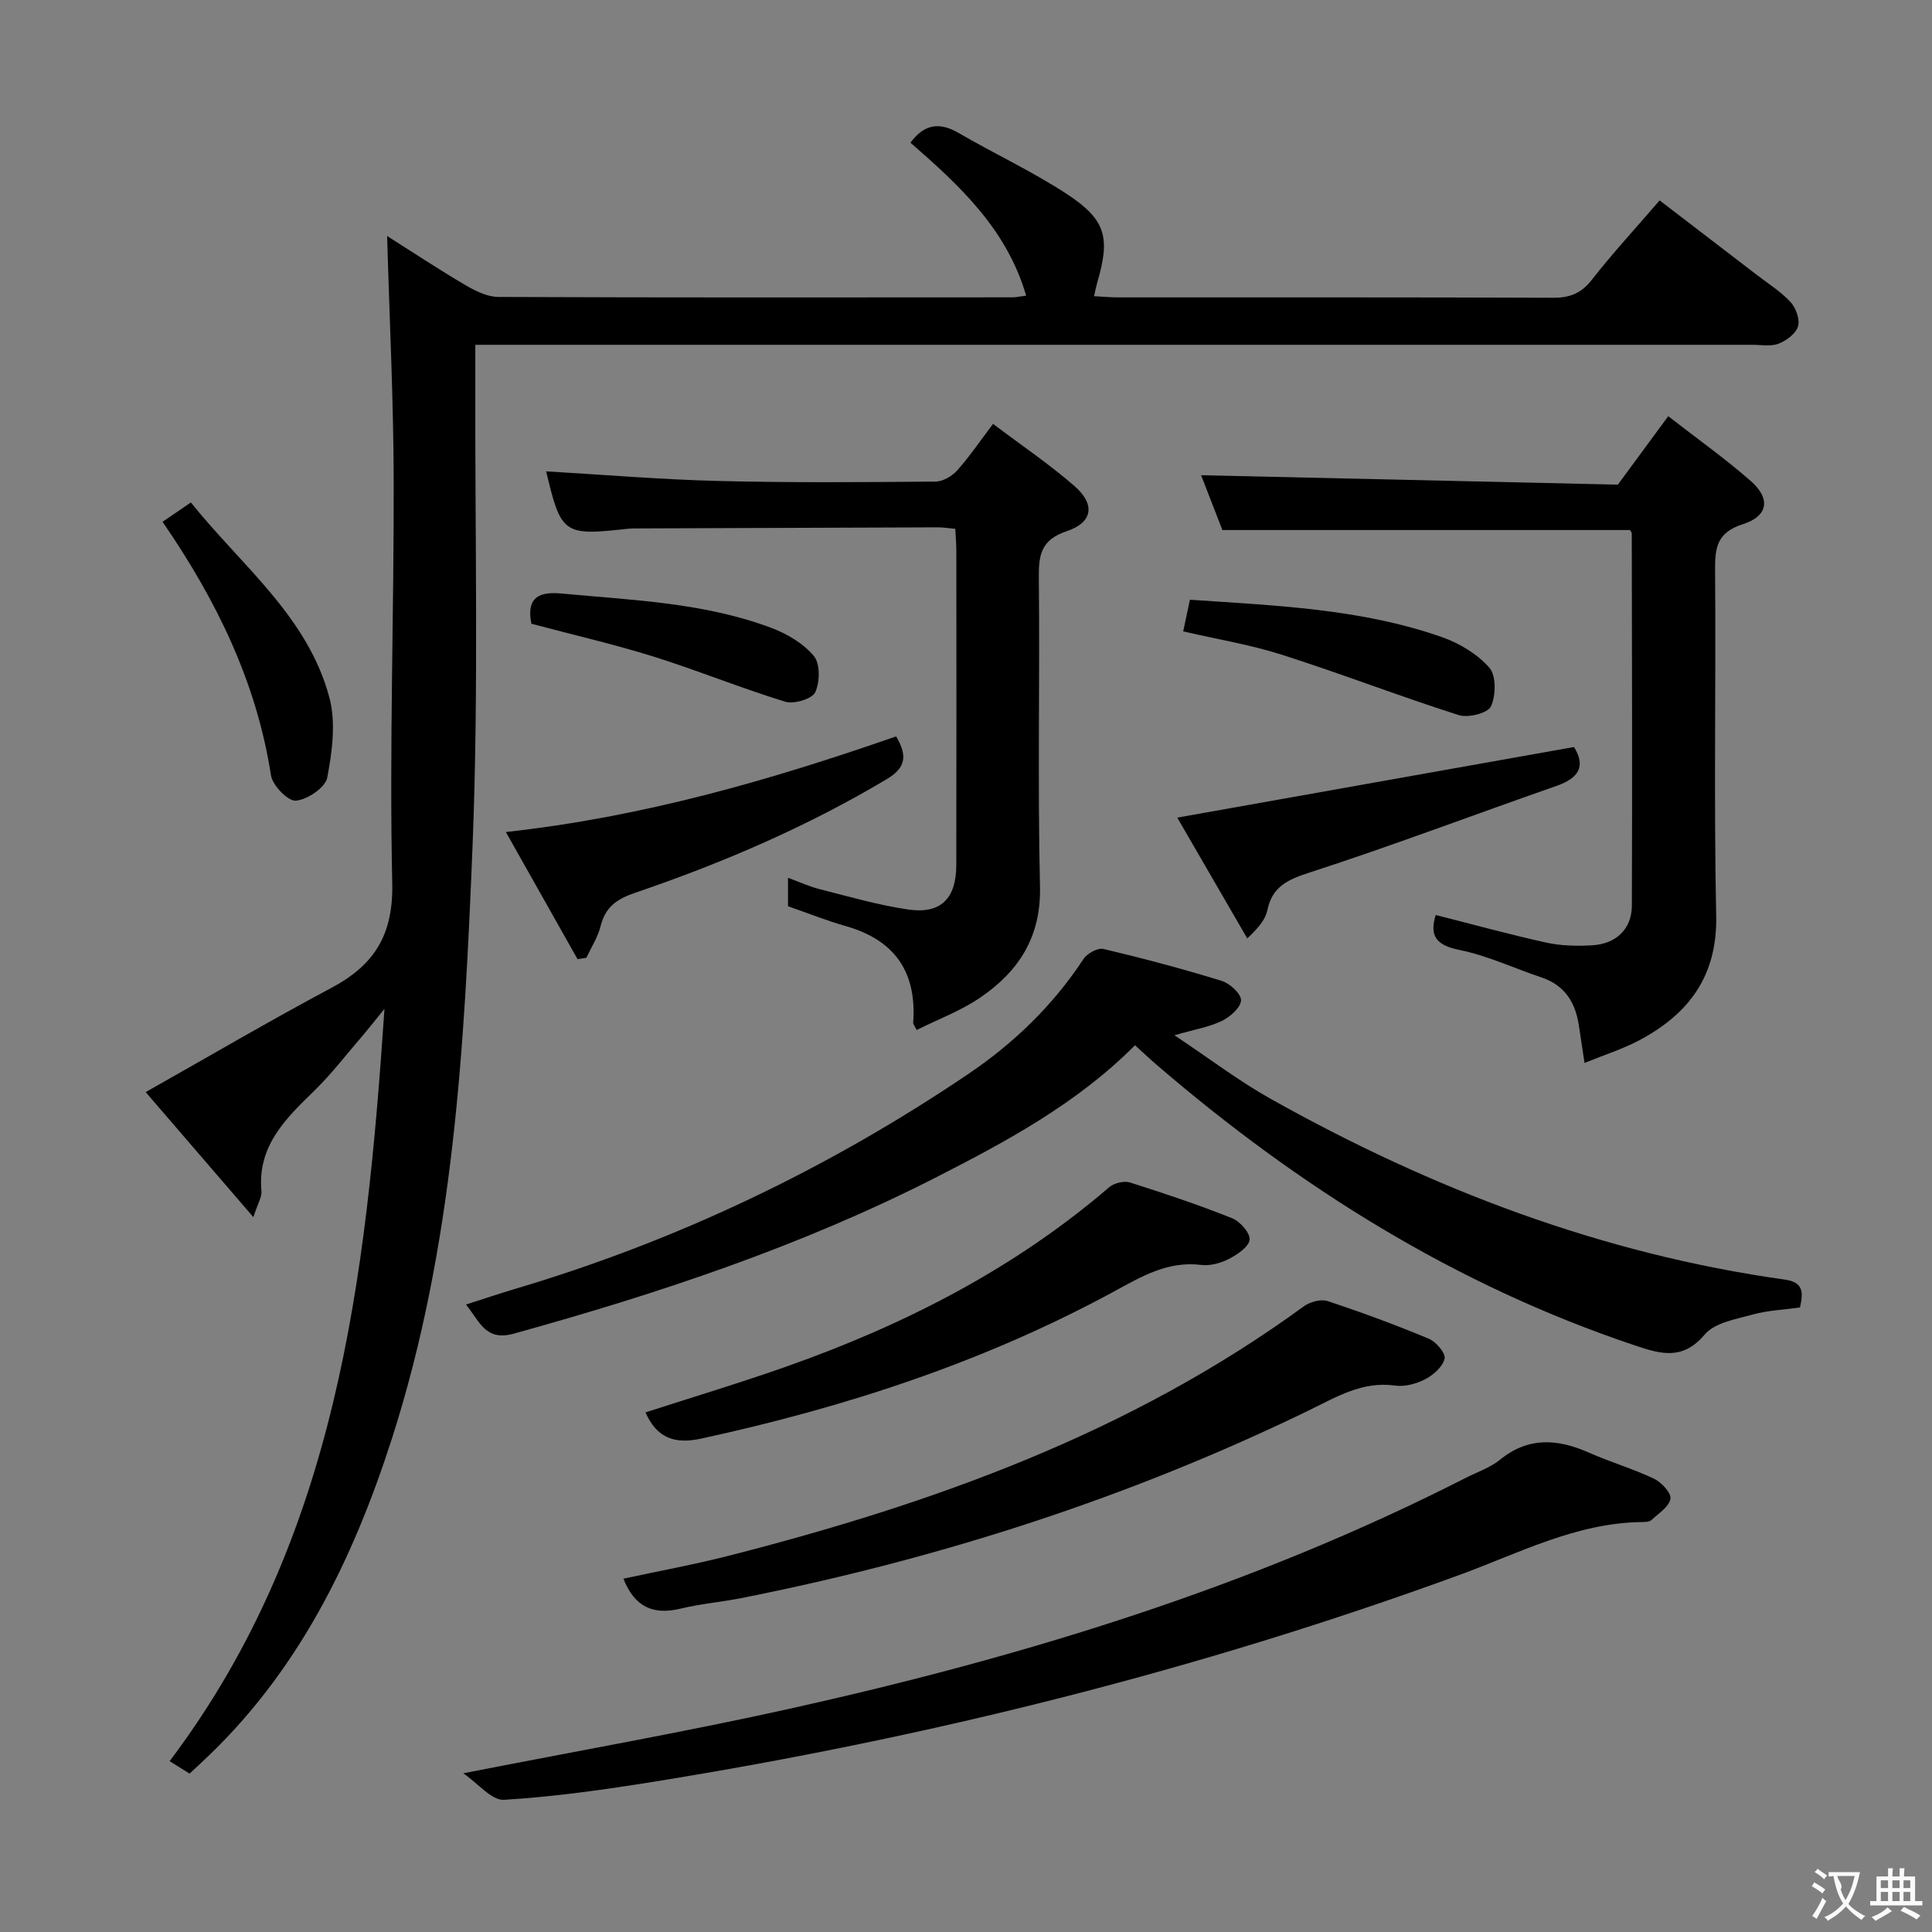 <svg enable-background="new 0 0 400 400" viewBox="0 0 400 400" xmlns="http://www.w3.org/2000/svg"><rect x="0" y="0" width="400" height="400" fill="#808080" stroke="none"/><g fill="#010000"><path d="m52.46 252c-8.2-9.52-15.46-17.96-22.3-25.89 13.1-7.39 25.65-14.76 38.48-21.6 8.91-4.75 12.81-10.99 12.57-21.71-.62-27.79.37-55.61.3-83.41-.04-16.61-.87-33.22-1.36-50.53 5.61 3.55 10.82 7.01 16.21 10.17 2.07 1.21 4.54 2.44 6.83 2.45 35.49.15 70.98.1 106.47.08.65 0 1.3-.16 2.79-.35-4.02-13.83-13.85-22.86-23.95-31.67 2.75-3.72 5.86-4.39 9.9-2.05 7.46 4.34 15.35 8 22.54 12.72 8.08 5.31 8.95 9.02 6.23 18.3-.22.76-.37 1.54-.66 2.81 1.85.1 3.44.25 5.04.25 29.99.01 59.99-.04 89.98.08 3.47.01 5.83-.89 8.03-3.71 4.29-5.5 9.04-10.63 14.05-16.45 6.78 5.2 13.46 10.31 20.13 15.43 2.38 1.83 4.98 3.45 6.98 5.63 1.11 1.21 1.97 3.59 1.54 5.02-.45 1.5-2.39 2.95-4.01 3.58-1.6.63-3.61.24-5.44.24-85.81.01-171.62 0-257.44 0-2.11 0-4.23 0-6.96 0 0 2.58.01 4.52 0 6.47-.11 32.49.73 65.01-.58 97.45-1.67 41.28-3.89 82.67-16.68 122.51-8.14 25.33-19.62 48.74-39.52 67.17-.73.67-1.45 1.35-2.38 2.22-1.4-.88-2.76-1.73-4.13-2.58 34.6-45.87 40.7-99.72 44.48-155.76-2.18 2.68-3.51 4.38-4.92 6.02-3.15 3.66-6.11 7.52-9.55 10.88-5.98 5.82-11.89 11.49-11 20.91.09 1.15-.71 2.36-1.67 5.32z"/><path d="m243.16 214.34c7.27 4.84 13.33 9.47 19.91 13.16 33.3 18.66 68.48 32.11 106.48 37.43 4.01.56 3.74 2.83 3.12 5.77-3.29.46-6.64.59-9.79 1.46-3.48.96-7.85 1.68-9.92 4.12-4.56 5.39-9.04 4.1-14.43 2.29-37.15-12.44-69.62-32.78-99.14-58.18-1.38-1.19-2.7-2.44-4.4-3.98-12 12.06-26.63 19.93-41.41 27.46-27.79 14.16-57.22 23.94-87.21 32.25-5.83 1.61-7-2.43-9.89-6.03 3.65-1.17 6.88-2.26 10.14-3.23 33.58-9.97 64.82-24.89 93.81-44.47 9.44-6.38 17.58-14.22 23.9-23.85.76-1.15 2.95-2.35 4.13-2.07 8.22 1.95 16.41 4.12 24.48 6.61 1.69.52 4.05 2.7 4 4.03-.06 1.5-2.24 3.42-3.95 4.25-2.58 1.26-5.57 1.75-9.83 2.98z"/><path d="m337.48 109.74c-27.97 0-55.88 0-84.4 0-1.43-3.68-3.08-7.95-4.4-11.35 29.01.66 58.06 1.31 86.28 1.95 3.71-5.04 6.8-9.24 10.43-14.17 5.96 4.64 11.76 8.75 17.08 13.41 4.14 3.63 3.66 7.26-1.61 8.94-5.42 1.73-5.81 4.88-5.77 9.59.19 23.83-.27 47.67.23 71.48.26 12.54-5.71 20.38-16.02 25.84-3.35 1.77-7.02 2.92-11.24 4.64-.44-2.91-.81-5.29-1.16-7.67-.7-4.8-2.89-8.4-7.75-10.03-5.67-1.9-11.17-4.52-16.98-5.69-4.85-.98-6.25-2.92-4.92-7.24 7.63 1.93 15.23 4.03 22.91 5.72 3.04.67 6.29.73 9.42.56 5.01-.27 8.26-3.36 8.28-8.24.1-25.66.02-51.32-.02-76.98.02-.27-.25-.55-.36-.76z"/><path d="m163.15 187.63c0-2 0-3.64 0-5.89 2.41.88 4.45 1.83 6.61 2.37 6.08 1.53 12.14 3.31 18.33 4.2 6.69.96 9.88-2.27 9.9-9.18.05-21.66.02-43.32.01-64.98 0-1.47-.13-2.93-.22-4.66-1.33-.12-2.45-.31-3.57-.31-20.49.06-40.98.14-61.48.22-1 0-2-.01-2.99.1-13.06 1.45-13.6 1.06-16.66-11.91 11.84.69 23.72 1.69 35.62 1.99 14.98.38 29.98.25 44.98.13 1.52-.01 3.41-1.11 4.47-2.29 2.53-2.82 4.67-5.99 7.45-9.66 5.85 4.42 11.63 8.32 16.85 12.86 4.35 3.79 3.84 7.54-1.6 9.36-5.31 1.78-5.82 4.88-5.77 9.62.22 21.33-.26 42.66.24 63.98.24 10.41-4.41 17.52-12.34 22.94-4.04 2.76-8.77 4.52-13.2 6.73-.48-.97-.74-1.25-.72-1.5.78-10.46-3.78-17.12-13.95-20.01-3.96-1.12-7.81-2.67-11.96-4.11z"/><path d="m95.92 367.14c23.38-4.59 45.56-8.48 67.51-13.35 48.44-10.77 95.69-25.19 140.09-47.84 2.37-1.21 5.02-2.08 7.04-3.73 5.93-4.82 11.99-4.32 18.48-1.44 4.4 1.95 9.06 3.31 13.4 5.37 1.54.73 3.61 2.97 3.41 4.16-.29 1.65-2.45 3.03-3.93 4.39-.42.39-1.26.42-1.91.42-13.67.15-25.56 6.47-37.95 10.99-54.12 19.77-109.76 33.6-166.59 42.76-10.32 1.66-20.72 3.13-31.13 3.76-2.54.16-5.3-3.34-8.42-5.49z"/><path d="m129.07 326.85c7.3-1.58 14.6-2.91 21.77-4.74 42.44-10.84 83.24-25.48 119.06-51.62 1.28-.94 3.55-1.58 4.95-1.12 7.08 2.34 14.09 4.93 20.97 7.8 1.5.62 3.51 2.99 3.27 4.1-.37 1.67-2.3 3.39-3.99 4.27-1.84.96-4.25 1.61-6.26 1.33-6.8-.96-12.22 2.4-17.84 5.13-37.42 18.17-76.67 30.76-117.42 38.85-4.23.84-8.56 1.2-12.74 2.21-5.67 1.37-9.48-.42-11.77-6.21z"/><path d="m133.65 292.42c9.8-3.17 19.64-6.12 29.31-9.54 24.31-8.6 46.99-20.16 66.7-37.09 1-.86 3.06-1.35 4.29-.97 7.11 2.25 14.2 4.63 21.12 7.39 1.65.66 3.77 3.03 3.65 4.44-.13 1.47-2.52 3.08-4.26 3.98-1.71.88-3.9 1.49-5.77 1.26-6.96-.86-12.44 2.45-18.16 5.56-26.9 14.59-55.66 23.96-85.48 30.42-5.24 1.13-9.05-.05-11.4-5.45z"/><path d="m119.57 198.58c-4.82-8.55-9.64-17.09-14.84-26.32 28.43-3.12 54.76-10.74 80.81-19.8 2.36 4.03 2.02 6.49-1.96 8.86-16.47 9.83-33.98 17.35-52.06 23.51-3.9 1.33-6.19 2.99-7.18 6.94-.57 2.28-1.93 4.36-2.94 6.53-.61.1-1.22.19-1.83.28z"/><path d="m325.88 154.66c2.46 3.96 1.04 6.42-3.61 8.05-17.06 5.95-33.96 12.37-51.14 17.94-4.54 1.47-7.69 2.88-8.73 7.77-.39 1.86-1.68 3.53-4.17 5.87-4.89-8.44-9.78-16.87-14.49-25.01 27.56-4.91 54.58-9.72 82.14-14.62z"/><path d="m33.65 108.03c1.93-1.32 3.65-2.49 5.87-4 10.5 13.12 24.22 23.61 28.68 40.42 1.37 5.16.58 11.17-.45 16.56-.39 2.05-4.11 4.55-6.5 4.76-1.62.14-4.82-3.15-5.15-5.25-2.99-19.3-11.29-36.27-22.45-52.49z"/><path d="m244.97 130.72c.51-2.4.92-4.32 1.39-6.55 17.65 1.21 35.36 1.83 52.24 7.76 3.6 1.27 7.3 3.5 9.76 6.32 1.44 1.65 1.36 5.76.33 8-.65 1.39-4.7 2.43-6.65 1.81-12.28-3.91-24.32-8.57-36.6-12.49-6.56-2.1-13.43-3.21-20.47-4.85z"/><path d="m110.02 129.14c-.95-4.76.82-6.76 6.07-6.27 14.67 1.38 29.49 1.86 43.49 7.08 3.29 1.23 6.71 3.23 8.91 5.85 1.34 1.59 1.28 5.43.29 7.53-.66 1.39-4.4 2.5-6.21 1.95-9.17-2.81-18.07-6.46-27.22-9.33-8.18-2.56-16.57-4.48-25.33-6.81z"/></g><path d="m377.9 391.2c-.2.3-.4.5-.6.8-.7-.6-1.4-1-2.2-1.5.2-.3.4-.5.5-.8.6.4 1.4.8 2.3 1.5zm-1.8 6.1c-.2-.2-.5-.4-.9-.6.4-.6.8-1.2 1.2-1.9s.7-1.3.9-1.9c.3.3.5.5.8.7-.7 1.3-1.4 2.6-2 3.7zm2.2-9c-.3.3-.5.5-.6.8-.6-.6-1.3-1.1-2-1.5.3-.3.5-.5.6-.7.6.5 1.3.9 2 1.4zm.3.2v-.9h2 4.5c-.3 1.3-.6 2.5-1 3.6s-.9 2.1-1.4 3c.4.5 1 1 1.6 1.4s1.2.8 1.9 1.1c-.3.2-.5.4-.8.8-.4-.3-1-.7-1.6-1.2s-1.2-1.1-1.6-1.6c-.5.6-1.1 1.1-1.7 1.6s-1.4.9-2.1 1.4c-.1-.3-.3-.5-.7-.8.6-.2 1.2-.5 1.9-1s1.4-1.1 2-1.8c-.5-.8-.9-1.6-1.2-2.5s-.6-2-.8-3.2c-.4.1-.7.1-1 .1zm2.5 2.7c.3 1 .7 1.7 1 2.2.3-.5.6-1.1 1-2s.6-1.9.9-3h-3.2-.4c.1.9 1.3 1.8.7 2.8z" fill="#fbfafa"/><path d="m396.5 388.5v1.5 3.6h1.5v.9c-.4 0-1 0-1.7 0h-7.9c-.5 0-.9 0-1.2 0v-.9h1.3v-3.5c0-.7 0-1.2 0-1.6h2.4c0-.8 0-1.4 0-1.7h1c0 .3-.1.8-.1 1.7h1.5c0-.8 0-1.4 0-1.7h1c0 .3-.1.9-.1 1.7zm-8.2 9.2c-.2-.3-.5-.5-.8-.8.8-.3 1.4-.6 1.9-.9s1-.7 1.4-1.1c.3.3.6.5.9.8-1.6 1-2.8 1.6-3.4 2zm2.6-6.8v-1.6h-1.5v1.6zm0 2.7v-1.9h-1.5v1.9zm2.4-2.7v-1.6h-1.5v1.6zm0 2.7v-1.9h-1.5v1.9zm.2 2 .7-.8c.4.2.9.5 1.6.8s1.3.7 1.8 1c-.3.3-.5.5-.8.8-.4-.3-1.5-1-3.3-1.8zm2-4.7v-1.6h-1.4v1.6zm0 2.7v-1.9h-1.4v1.9z" fill="#fbfafa"/></svg>